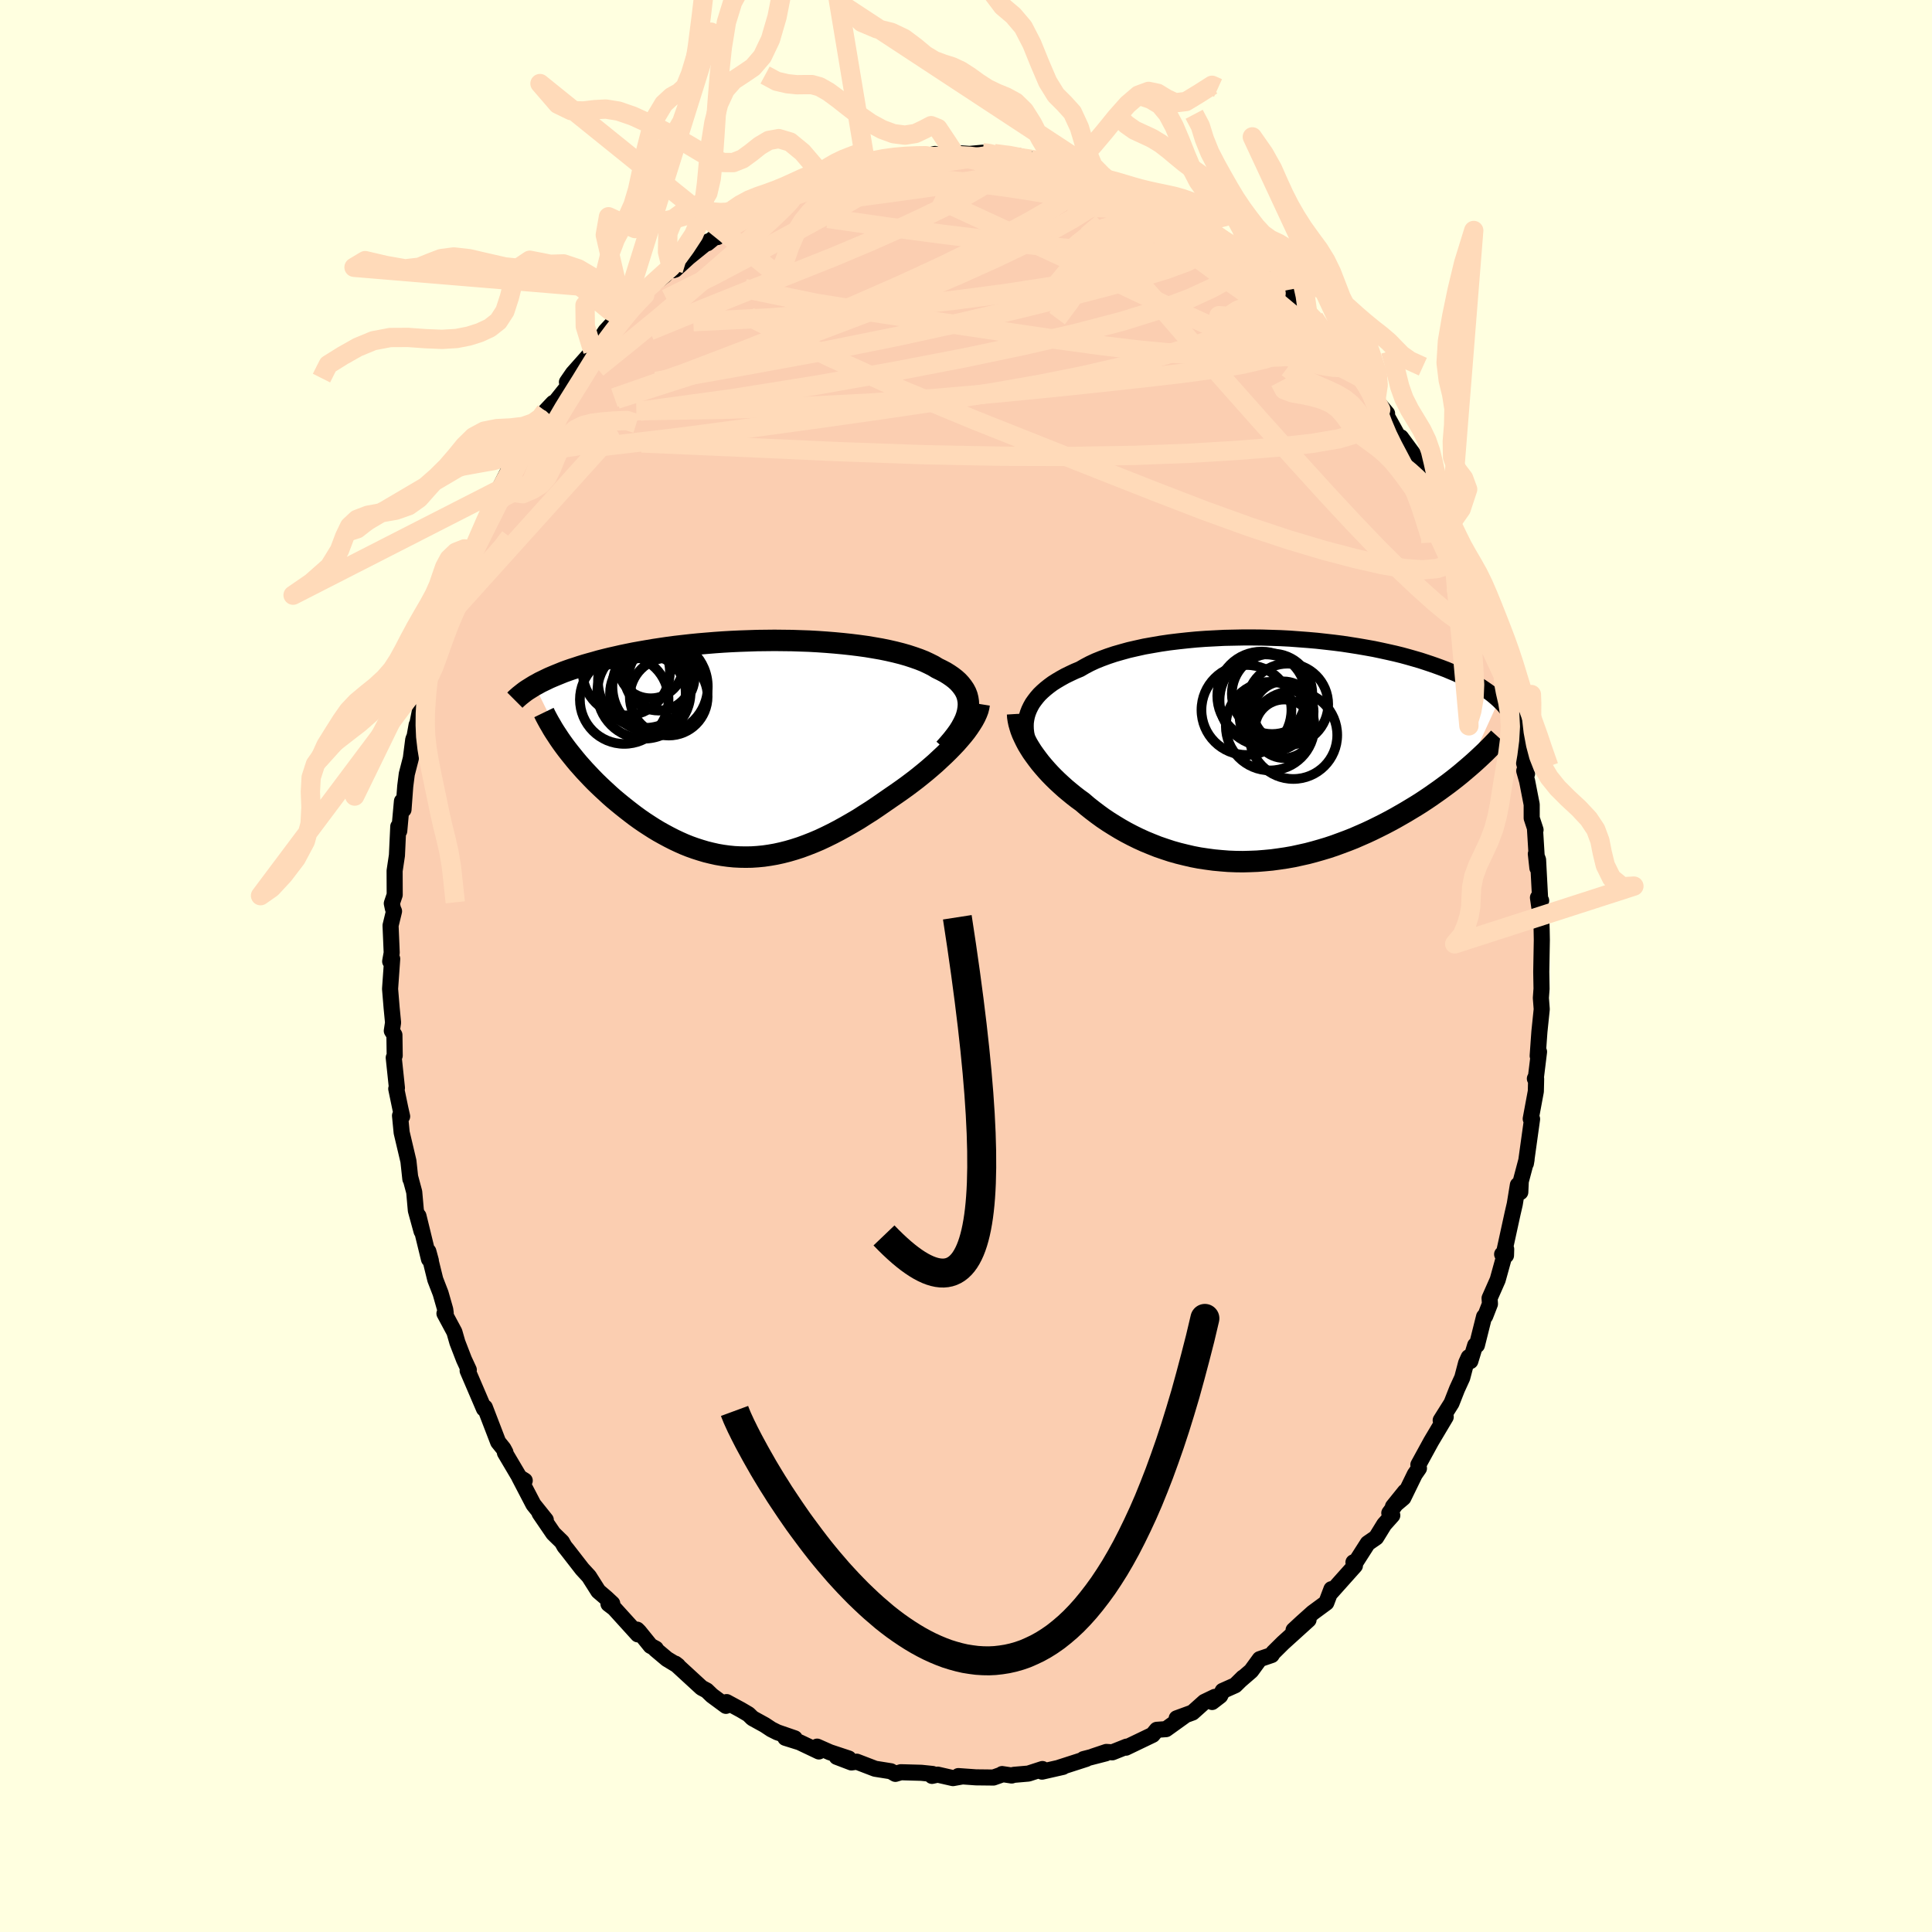 <svg xmlns="http://www.w3.org/2000/svg" width="500" height="500" viewBox="-100 -100 200 200"><defs><clipPath id="c"><path d="m23.03-4.16.03-.35-.01-.34-.05-.33-.08-.32-.12-.31-.16-.3-.19-.28-.22-.28-.25-.27-.29-.26-.31-.24-.35-.24-.37-.23-.4-.21-.43-.21-.41-.25-.46-.23-.49-.23-.53-.21-.57-.2-.61-.2-.63-.18-.67-.17-.7-.16-.73-.15-.75-.13-.78-.13-.8-.11-.81-.1-.84-.09-.85-.08-.87-.07-.87-.06-.89-.05-.89-.03-.89-.03-.9-.01-.9-.01-.9.01-.9.01-.89.03-.88.03-.88.04-.87.05-.85.06-.85.07-.83.07-.81.08-.8.09-.78.09-.77.1-.74.11-.73.11-.71.12-.69.12-.67.12-.64.13-.63.13-.61.14-.58.13-.57.14-.55.14-.52.15-.51.14-.49.14-.48.15-.45.15-.44.14-.43.15-.41.15-.39.16-.37.15-.36.15-.35.15-.33.16-.31.15-.31.15-.28.16-.28.15 3.08 6.26.27.36.29.37.29.36.3.37.31.37.33.37.33.37.35.37.35.37.36.37.37.36.39.37.39.36.39.36.41.36.42.35.44.36.44.35.45.35.46.35.47.34.48.33.49.32.5.32.5.3.52.29.52.28.53.27.53.25.54.24.55.22.56.2.56.18.57.17.57.14.58.13.58.1.59.08.6.06.6.03.6.01.61-.01.62-.04.62-.06.62-.09.63-.11.64-.14.63-.16.65-.19.65-.21.65-.24.66-.26.66-.28.66-.31.67-.33.67-.35.67-.37.68-.39.68-.4.67-.43.68-.43.68-.46.68-.47.68-.47.54-.37.54-.38.53-.38.52-.39.51-.39.51-.41.49-.4.48-.41.47-.41.45-.42.44-.41.43-.42.4-.41.39-.41.36-.41"/></clipPath><clipPath id="b"><path d="m-24.07-4.17.16-.33.18-.32.22-.31.24-.31.27-.31.3-.29.33-.29.35-.28.38-.28.41-.26.44-.26.45-.25.49-.24.51-.24.53-.22.5-.29.53-.28.58-.27.62-.25.65-.24.69-.23.73-.21.76-.21.79-.18.81-.18.85-.15.87-.15.89-.13.91-.11.92-.1.94-.09.96-.07.96-.05.97-.05.97-.02.98-.02h.98l.97.01.97.03.96.03.96.05.94.07.93.07.92.08.9.1.88.1.87.11.85.13.82.13.81.14.78.14.76.16.73.16.71.16.69.17.66.18.63.18.62.18.58.19.57.19.54.19.52.19.5.19.47.2.46.19.44.2.41.2.4.19.38.2.37.2.34.2.33.2.31.21.29.2.28.2.26.2.24.2.23.2.22.2-3.2 6.97-.39.33-.39.33-.41.33-.42.33-.43.33-.45.33-.45.33-.47.33-.47.33-.49.33-.5.33-.51.32-.53.32-.53.32-.54.31-.56.32-.57.31-.59.31-.6.3-.61.3-.62.29-.64.28-.64.28-.66.26-.67.25-.68.25-.69.23-.7.21-.7.2-.72.19-.72.16-.73.16-.74.13-.74.11-.74.1-.75.07-.75.06-.75.03-.75.02-.75-.01-.76-.03-.75-.06-.75-.07-.74-.1-.74-.11-.73-.14-.73-.17-.73-.18-.71-.2-.7-.23-.7-.24-.68-.27-.68-.28-.66-.3-.65-.32-.63-.33-.62-.35-.61-.37-.59-.37-.58-.39-.55-.4-.54-.41-.53-.42-.5-.43-.47-.34-.45-.35-.44-.36-.43-.36-.41-.37-.4-.37-.38-.37-.37-.38-.35-.38-.33-.38-.32-.38-.3-.39-.28-.38-.27-.38-.24-.38"/></clipPath><filter id="a"><feTurbulence baseFrequency=".05" numOctaves="3" result="noise" type="noise"/><feDisplacementMap in="SourceGraphic" in2="noise" scale="2"/></filter></defs><rect width="100%" height="100%" x="-100" y="-100" fill="#FFFFE0"/><path fill="#FBCEB1" stroke="#000" stroke-linejoin="round" stroke-width="1.667" d="m59.55.61.03 1.75-.07.95.09 1.16-.24 2.32-.02.27-.16 2.24.14-.42-.31 2.53-.12.25.13.02-.03 1.29-.53 2.85.14.02-.64 4.6.07-.41-.6 2.26-.05 1.12-.25-.74-.32 1.97-.22.95-.92 4.21-.17.04.4.12.02-.65-.88 3.18-.84 1.9.04.59-.49 1.26-.12.06-.74 2.95-.18.01-.5 1.64-.17-.4-.27.6-.4 1.52-.54 1.18-.57 1.45-1.12 1.78.52-.35-1.5 2.52-1.33 2.43.06.37-.43.62-1.19 2.44-1.07.9 1.25-1.55-1.63 2.22.31.24-.84.94-.83 1.35-.87.6-1.33 2.08-.15-.11.15.35-2.52 2.82.09-.39-.53 1.4-1.4 1.03-1.15 1.03-.84.78 1.55-1.07-2.64 2.39-1.03 1.02-.15.24-1.23.42-.89 1.22-1.1.95.26-.26-.81.8-1.3.58-.26.51-.83.64.28-.53-1.08.52-1.23 1.1-1.64.6.74-.2L20.71 79l-.96.07-.43.52-2.77 1.33.08-.11-1.48.59-.62-.04-1.4.47 1.33-.32-2.29.59.28-.02-2.79.9.37-.07-2.16.49.04-.27-1.45.47-1.51.13-.22.07-.99-.15-.02.05-.88.31-1.81-.02-1.82-.13.33.05-.89.16-1.58-.36-.59.13.06-.2-1.16-.12-2.12-.06-.57.17-.47-.27-1.63-.26-1.9-.73-.55.08-1.52-.58 1.24.17-1.96-.65-1.31-.58.18.5-2-.95-1.47-.46.97.05-1.8-.62-.62-.31-.68-.45-1.27-.7-.42-.41-.78-.46-1.48-.8-.07.39-1.45-1.07-.54-.52-.53-.28-2.72-2.5.27.21-1.14-.69-1.2-1.01.05-.06-.54-.29-1.19-1.47-.21-.21.08.49-2.45-2.7-.59-.45.39-.04-.61-.57-.83-.71-.97-1.53-.7-.76-1.56-2.01-.27-.33-.27-.48-.89-.87-1.42-2.08.64.68-1.28-1.6-1.47-2.82.57.35-.18.28-1.87-3.16.05-.05-.21-.39-.54-.67-1.38-3.59-.2-.13.11.27-1.17-2.73-.52-1.21.12-.08-.5-1.08-.68-1.76-.31-1.08-1.03-1.92.13-.04-.05-.37-.48-1.68-.55-1.42-.72-2.92.26.95-.19-.14-1.09-4.47.32 1.58-.59-2.15-.17-1.91-.39-1.45-.01.1-.2-1.85-.7-2.96-.17-1.75.22.08-.18-.79-.43-2.07.07-.09-.33-3.13.1-.22-.03-2.13-.27-.43.13-.85-.15-1.55-.09-1.09-.07-.85.22-3.11-.21.26.16-.89-.12-2.82.36-1.48-.11-.25-.12-.56.3-.89-.01-2.48.24-1.6.14-2.99.1.46.28-3.08.16.87.18-2.42.16-1.26.42-1.63.25-1.95.14-.34.21-1.17-.06.55.87-4.34-.03.57.45-1.7-.06-.2.16-.53.45-1.2.95-2.88.93-2.5-.01-.39.19-.27.12-1.21.37-.69.37-.6.77-2.02.14-.47.35-.12 1.01-2.55.36-1.1.52-1.49.62-1.15 1.14-2.24.4.14.57-1.5.56-1.19.39.06 1.27-2.64-.02.31.56-1.13.8-.85.12.03 1.83-2.29-.53.1.62-.9 2.06-2.32-.05.03 1.36-2.08.62-.67.71-.74.22.24.29-.73 1.89-1.94.64-.56-.38.29 2.13-1.66.68-.88.22.34.19-.06 1.39-1.27 2.04-1.65-.09.19 1.42-1.16 1.27-.85-1.64 1.37 2.04-1.46.31-.26 1.97-1.22-.1.24 2.02-1.25-.77.61 2.21-1.21.73-.35 1.41-.43.3-.35 1.47-.17.13-.49-.26-.08 1.08-.08 2.02-.54.72-.34.04.09 1.25-.46 1.41-.21 1.08-.15 1.74-.08 1.71-.41-.16.41-.77-.09 2.81-.15.1-.28 2.28.15-1.06-.01 1.73-.16.51.03.7.06 2.67.28-.52.07 1.64.24.77-.02.53.28.95.07 1.49.68.67-.04.48-.01 1.35.4 1.21.37.3.31 1.46.36-.09.03 1.66.67.66.18 1.7.65-.89-.38 2.06 1.48 1.11.32.15.49.44-.02 1.47.92 2.22 1.49-.9-.65.56.41 1.47 1.15 1.18.5 1.33 1.46-.59-.86 1.69 1.63-.35-.44 2.06 2.11.46-.01 1.56 1.87.48.54.66.51.49.91.84.55.28 1.17 1.39 1 .34.25 1.74 2.57.1-.59.36.97.74.71.12.96 1.16 1.37-.23-.12 1.5 2.71.16-.13 1.62 2.2.02.2.11.61.6.93 1.19 2.08.38.37.35.82.81 2.29-.07-.33.27 1.11 1.34 2.77-.22-.64.43.55.51 1.58.74 1.83.41 1.98.11.28.75 1.16-.04.41.79 1.59.54 2.99-.29-.83 1.03 3.85-.17-.71.31.64.46 1.79.6 3.15-.22-.38.7 2.54-.29-.3.3 1.07.47 2.41v1.41l.4 1.22-.06-.12.25 4.06-.16-1.46.23.62.22 4.19.1.03-.33-.31.35 2.46.03.85.02 1.07-.06 3.31.03 1.75" filter="url(#a)"/><path fill="#fff" d="m-24.07-4.17.16-.33.18-.32.22-.31.24-.31.27-.31.3-.29.33-.29.35-.28.38-.28.41-.26.44-.26.45-.25.49-.24.51-.24.53-.22.5-.29.53-.28.58-.27.62-.25.65-.24.69-.23.73-.21.76-.21.79-.18.81-.18.85-.15.87-.15.89-.13.91-.11.92-.1.94-.09.96-.07.96-.05.97-.05.97-.02.98-.02h.98l.97.01.97.03.96.03.96.05.94.07.93.07.92.08.9.1.88.1.87.11.85.13.82.13.81.14.78.14.76.16.73.16.71.16.69.17.66.18.63.18.62.18.58.19.57.19.54.19.52.19.5.19.47.2.46.19.44.2.41.2.4.19.38.2.37.2.34.2.33.2.31.21.29.2.28.2.26.2.24.2.23.2.22.2-3.2 6.97-.39.33-.39.33-.41.33-.42.33-.43.33-.45.33-.45.33-.47.33-.47.33-.49.33-.5.33-.51.32-.53.32-.53.32-.54.31-.56.32-.57.31-.59.31-.6.3-.61.3-.62.29-.64.28-.64.28-.66.26-.67.25-.68.25-.69.23-.7.21-.7.2-.72.19-.72.16-.73.16-.74.13-.74.11-.74.1-.75.07-.75.06-.75.03-.75.02-.75-.01-.76-.03-.75-.06-.75-.07-.74-.1-.74-.11-.73-.14-.73-.17-.73-.18-.71-.2-.7-.23-.7-.24-.68-.27-.68-.28-.66-.3-.65-.32-.63-.33-.62-.35-.61-.37-.59-.37-.58-.39-.55-.4-.54-.41-.53-.42-.5-.43-.47-.34-.45-.35-.44-.36-.43-.36-.41-.37-.4-.37-.38-.37-.37-.38-.35-.38-.33-.38-.32-.38-.3-.39-.28-.38-.27-.38-.24-.38" filter="url(#a)" transform="translate(30.61 -22.37)"/><path fill="#fff" d="m23.03-4.16.03-.35-.01-.34-.05-.33-.08-.32-.12-.31-.16-.3-.19-.28-.22-.28-.25-.27-.29-.26-.31-.24-.35-.24-.37-.23-.4-.21-.43-.21-.41-.25-.46-.23-.49-.23-.53-.21-.57-.2-.61-.2-.63-.18-.67-.17-.7-.16-.73-.15-.75-.13-.78-.13-.8-.11-.81-.1-.84-.09-.85-.08-.87-.07-.87-.06-.89-.05-.89-.03-.89-.03-.9-.01-.9-.01-.9.01-.9.01-.89.03-.88.03-.88.04-.87.05-.85.06-.85.07-.83.07-.81.08-.8.09-.78.09-.77.1-.74.11-.73.11-.71.12-.69.12-.67.12-.64.13-.63.13-.61.14-.58.13-.57.14-.55.14-.52.15-.51.14-.49.14-.48.15-.45.15-.44.14-.43.15-.41.15-.39.16-.37.15-.36.15-.35.15-.33.16-.31.15-.31.15-.28.16-.28.15 3.08 6.26.27.36.29.37.29.36.3.37.31.37.33.37.33.37.35.37.35.37.36.37.37.36.39.37.39.36.39.36.41.36.42.35.44.36.44.35.45.35.46.35.47.34.48.33.49.32.5.32.5.3.52.29.52.28.53.27.53.25.54.24.55.22.56.2.56.18.57.17.57.14.58.13.58.1.59.08.6.06.6.03.6.01.61-.01.62-.04.62-.06.62-.09.63-.11.64-.14.63-.16.65-.19.65-.21.65-.24.66-.26.66-.28.66-.31.67-.33.67-.35.67-.37.68-.39.68-.4.67-.43.68-.43.68-.46.68-.47.68-.47.54-.37.54-.38.53-.38.52-.39.51-.39.51-.41.49-.4.48-.41.47-.41.45-.42.44-.41.43-.42.4-.41.39-.41.36-.41" filter="url(#a)" transform="translate(-22.81 -22.5)"/><g fill="none" stroke="#000" transform="translate(30.61 -22.37)"><path stroke-linejoin="round" stroke-width="1.667" d="m-24.11-.71-.12-.35-.09-.36-.06-.35-.04-.36-.01-.35.01-.34.05-.35.07-.34.1-.33.13-.33.16-.33.18-.32.22-.31.24-.31.27-.31.3-.29.33-.29.35-.28.38-.28.41-.26.44-.26.45-.25.49-.24.51-.24.53-.22.5-.29.53-.28.58-.27.62-.25.65-.24.69-.23.73-.21.76-.21.79-.18.81-.18.85-.15.87-.15.89-.13.91-.11.92-.1.94-.09.96-.07.96-.05.97-.05.97-.02.98-.02h.98l.97.01.97.03.96.03.96.05.94.07.93.07.92.08.9.1.88.1.87.11.85.13.82.13.81.14.78.14.76.16.73.16.71.16.69.17.66.18.63.18.62.18.58.19.57.19.54.19.52.19.5.19.47.2.46.19.44.2.41.2.4.19.38.2.37.2.34.2.33.2.31.21.29.2.28.2.26.2.24.2.23.2.22.2.2.2.19.19.18.2.16.2.15.19.14.19.12.19.12.2.11.18.09.19" filter="url(#a)"/><path stroke-linejoin="round" stroke-width="2.222" d="m-25.27-3.73.02.32.05.33.07.34.1.35.11.35.14.36.17.37.18.37.2.38.23.38.24.38.27.38.28.38.3.39.32.38.33.38.35.38.37.38.38.37.4.37.41.37.43.36.44.36.45.35.47.34.5.43.53.42.54.41.55.4.58.39.59.37.61.37.62.35.63.33.65.32.66.3.68.28.68.27.7.24.7.23.71.2.73.18.73.17.73.14.74.11.74.1.75.07.75.06.76.03.75.01.75-.02.75-.03.75-.06.75-.07.74-.1.74-.11.74-.13.73-.16.72-.16.72-.19.7-.2.7-.21.69-.23.68-.25.67-.25.66-.26.64-.28.64-.28.62-.29.61-.3.6-.3.59-.31.57-.31.56-.32.54-.31.53-.32.53-.32.51-.32.5-.33.49-.33.47-.33.47-.33.45-.33.45-.33.43-.33.42-.33.41-.33.39-.33.39-.33.37-.32.36-.32.35-.32.34-.32.33-.31.31-.31.31-.31.29-.3.29-.3.27-.3" filter="url(#a)"/><circle cx="2.251" cy="-3.969" r="3.124" clip-path="url(#b)" filter="url(#a)"/><circle cx="-1.579" cy="-4.134" r="4.656" clip-path="url(#b)" filter="url(#a)"/><circle cx="1.266" cy="-3.469" r="3.558" clip-path="url(#b)" filter="url(#a)"/><circle cx="-.009" cy="-5.589" r="4.588" clip-path="url(#b)" filter="url(#a)"/><circle cx="3.276" cy="-1.534" r="4.544" clip-path="url(#b)" filter="url(#a)"/><circle cx="2.676" cy="-4.719" r="4.21" clip-path="url(#b)" filter="url(#a)"/><circle cx="1.076" cy="-5.809" r="4.166" clip-path="url(#b)" filter="url(#a)"/><circle cx="2.331" cy="-2.184" r="3.03" clip-path="url(#b)" filter="url(#a)"/><circle cx=".871" cy="-2.459" r="4.584" clip-path="url(#b)" filter="url(#a)"/><circle cx=".376" cy="-5.144" r="4.74" clip-path="url(#b)" filter="url(#a)"/></g><g fill="none" stroke="#000" transform="translate(-22.81 -22.5)"><path stroke-linejoin="round" stroke-width="2.222" d="m20.58.02.43-.48.39-.46.35-.45.31-.43.26-.42.22-.41.19-.4.14-.39.1-.38.06-.36.03-.35-.01-.34-.05-.33-.08-.32-.12-.31-.16-.3-.19-.28-.22-.28-.25-.27-.29-.26-.31-.24-.35-.24-.37-.23-.4-.21-.43-.21-.41-.25-.46-.23-.49-.23-.53-.21-.57-.2-.61-.2-.63-.18-.67-.17-.7-.16-.73-.15-.75-.13-.78-.13-.8-.11-.81-.1-.84-.09-.85-.08-.87-.07-.87-.06-.89-.05-.89-.03-.89-.03-.9-.01-.9-.01-.9.01-.9.01-.89.03-.88.03-.88.04-.87.05-.85.06-.85.07-.83.07-.81.08-.8.09-.78.09-.77.1-.74.11-.73.11-.71.12-.69.12-.67.12-.64.13-.63.13-.61.14-.58.13-.57.14-.55.14-.52.15-.51.14-.49.14-.48.15-.45.15-.44.14-.43.15-.41.15-.39.16-.37.15-.36.15-.35.15-.33.16-.31.15-.31.15-.28.16-.28.15-.26.16-.24.15-.24.15-.22.15-.21.16-.19.15-.19.15-.17.15-.17.15-.15.15" filter="url(#a)"/><path stroke-linejoin="round" stroke-width="2.222" d="m24.18-4.63-.05.31-.08.32-.13.34-.16.35-.2.37-.23.37-.26.39-.28.39-.32.4-.34.4-.36.41-.39.41-.4.41-.43.42-.44.41-.45.42-.47.41-.48.41-.49.4-.51.41-.51.39-.52.39-.53.38-.54.38-.54.37-.68.47-.68.47-.68.46-.68.43-.67.43-.68.4-.68.39-.67.37-.67.35-.67.33-.66.31-.66.28-.66.26-.65.24-.65.21-.65.19-.63.16-.64.14-.63.11-.62.09-.62.06-.62.04-.61.01-.6-.01-.6-.03-.6-.06-.59-.08-.58-.1-.58-.13-.57-.14-.57-.17-.56-.18-.56-.2-.55-.22-.54-.24-.53-.25-.53-.27-.52-.28-.52-.29-.5-.3-.5-.32-.49-.32-.48-.33-.47-.34-.46-.35-.45-.35-.44-.35-.44-.36-.42-.35-.41-.36-.39-.36-.39-.36-.39-.37-.37-.36-.36-.37-.35-.37-.35-.37-.33-.37-.33-.37-.31-.37-.3-.37-.29-.36-.29-.37-.27-.36-.26-.36-.25-.36-.23-.35-.23-.35-.22-.35-.2-.35-.2-.34-.18-.33-.18-.34-.16-.33" filter="url(#a)"/><circle cx="-8.857" cy="-6.426" r="4.936" clip-path="url(#c)" filter="url(#a)"/><circle cx="-9.827" cy="-8.586" r="3.372" clip-path="url(#c)" filter="url(#a)"/><circle cx="-7.967" cy="-5.386" r="4.03" clip-path="url(#c)" filter="url(#a)"/><circle cx="-10.432" cy="-7.006" r="4.854" clip-path="url(#c)" filter="url(#a)"/><circle cx="-10.122" cy="-5.751" r="3.918" clip-path="url(#c)" filter="url(#a)"/><circle cx="-10.527" cy="-5.861" r="4.83" clip-path="url(#c)" filter="url(#a)"/><circle cx="-8.707" cy="-7.396" r="3.424" clip-path="url(#c)" filter="url(#a)"/><circle cx="-9.027" cy="-7.466" r="3.526" clip-path="url(#c)" filter="url(#a)"/><circle cx="-12.572" cy="-5.081" r="4.588" clip-path="url(#c)" filter="url(#a)"/><circle cx="-12.357" cy="-7.961" r="4.514" clip-path="url(#c)" filter="url(#a)"/></g><g fill="none" stroke="#FFDAB9" stroke-linejoin="round" stroke-width="2"><path d="m28.73-73.87.54.82-.24.52-.7.63-1.17.79-1.71.95-2.33 1.07-3.07 1.14-3.86 1.2-4.68 1.23-5.5 1.27-6.3 1.32-7.12 1.37-7.95 1.41-8.79 1.41-9.6 1.31M1.72-84.19l.6.07.75.17.63.25.35.32.05.39-.25.47-.52.57-.81.66-1.13.75-1.48.85-1.85.98-2.25 1.1-2.68 1.25-3.12 1.39-3.56 1.5-4.03 1.61-4.51 1.78-5.05 2.03-5.6 2.29" filter="url(#a)"/><path d="m24.2-76.77 1.22.81.55.38.59.41.67.49.65.48.51.41.36.33.2.25.05.19-.11.12-.3.02-.54-.11-.83-.29-1.15-.48-1.47-.69-1.81-.9-2.15-1.09-2.49-1.3-2.88-1.54-3.37-1.84" filter="url(#a)"/><path d="m21.03-78.48.74.31.5.31.49.33.41.32.17.22-.14.09-.48-.05-.81-.18-1.17-.32-1.61-.52-2.12-.75-2.7-.98-3.32-1.23-4.05-1.47" filter="url(#a)"/><path d="m-14.13-81.31.23-.3.75-.13 1.26-.06 1.57-.02 1.75.03 1.88.09 2.03.14 2.15.18 2.22.21 2.22.25 2.19.29 2.12.32 2.07.34 2.01.33 1.95.32 1.87.3 1.77.29 1.67.28 1.52.25 1.27.17.98.08m-25.49-5.79 1.99-.13 1.37-.02 1.19.07 1.15.13 1.23.19 1.33.23 1.43.28 1.45.33 1.45.34 1.4.35 1.34.35 1.26.33 1.19.33 1.1.29.98.25.85.21.69.15.53.09.35.02.15-.05-.08-.12-.33-.17-.72-.28m-42.51 4.59.58-.32.44-.2.76-.43.98-.58 1.04-.6.99-.54.86-.45.7-.36.52-.26.28-.13.01.01-.32.17-.7.36-1.13.58-1.6.83" filter="url(#a)"/><path d="m11.13-82.54.57.16.49.38.13.51-.27.62-.69.71-1.08.84-1.52.99-1.98 1.15-2.5 1.35-3.05 1.55-3.59 1.76-4.17 1.93-4.76 2.09-5.35 2.25-5.97 2.39-6.58 2.51-7.21 2.52m71.29-9.28.5.53.54.59.52.62.5.62.44.57.36.47.22.32.02.13-.23-.11-.53-.36-.82-.61-1.1-.86-1.38-1.12-1.69-1.41-2.07-1.78-2.48-2.17-2.74-2.54" filter="url(#a)"/><path d="m37.64-64.43.98.79.58.71.25.55-.13.32-.48.11-.8-.03-1.12-.18-1.42-.32-1.76-.49-2.11-.7-2.51-.95-2.93-1.23-3.41-1.55-3.94-1.85-4.52-2.14-5.18-2.42-5.85-2.71-6.52-3.01m45.66 20.97.5.96-.23.85-.75.84-1.35.74-2.02.6-2.76.47-3.49.38-4.21.34-4.94.3-5.7.22-6.48.11-7.29-.02-8.11-.16-8.91-.32-9.7-.44-10.57-.46m49.42-26.93 1.36.54 1.14.5 1.06.55 1.06.64 1.09.69 1.1.71 1.07.7 1.03.65.95.6.84.51.7.44.57.35.41.26.23.14-.02-.02-.29-.21-.55-.38-.69-.48-.88-.61" filter="url(#a)"/><path d="m35.37-67.57.43.58.09.67-.24.71-.56.73-.93.72-1.35.69-1.84.63-2.36.55-2.89.49-3.42.46-3.96.46-4.49.49-5.06.53-5.62.55-6.2.54-6.81.49-7.44.38-8.09.28-8.76.14" filter="url(#a)"/><path d="m36.03-67.06.51.75.48.68.43.6.31.5.13.32-.13.1-.44-.16-.79-.43-1.14-.68-1.48-.94-1.83-1.19-2.2-1.5-2.59-1.82-3-2.21-3.52-2.65-4.17-3.17m33.7 34.41.67 1.54-.04.56-.4.43-.72.43-1.08.35-1.48.13-1.89-.14-2.31-.4-2.76-.63-3.2-.84-3.66-1.09-4.11-1.36-4.6-1.66-5.11-1.97-5.66-2.23-6.24-2.47L.9-56.51l-7.36-3.05-7.8-3.55-8.2-4.1" filter="url(#a)"/><path d="m31.16-71.64.21.28.49.82.24.9-.14.88-.57.83-.99.79-1.38.78-1.77.8-2.16.84-2.56.88-3 .91-3.47.91-3.95.91-4.46.89-4.96.87-5.46.88-5.94.88-6.43.91-6.94.95-7.5.99-8.07.96" filter="url(#a)"/><path d="m36.03-67.06.44.76.27.7.08.66-.16.61-.47.52-.85.39-1.26.25-1.69.12-2.11.04-2.51-.05-2.92-.13-3.31-.23-3.71-.35-4.16-.5-4.65-.64-5.24-.77-5.85-.87-6.47-.95-7-1.11-7.37-1.52" filter="url(#a)"/><path d="m26.42-75.28-.54-.21-.25.38-.4.67-.88.77-1.51.79-2.19.8-2.85.86-3.49.96-4.16 1.08-4.89 1.21-5.71 1.34-6.6 1.44-7.49 1.51-8.34 1.53-9.19 1.63m22.92-22.69 1.18-.14.96-.02.62.11.12.29-.37.44-.79.6-1.15.76-1.56.95-2.04 1.19-2.61 1.45-3.21 1.75-3.8 2.05-4.34 2.29-4.88 2.42" filter="url(#a)"/><path d="m14.17-81.78.41.33.28.39-.01.5-.33.61-.73.74-1.16.86L11-77.33l-2.14 1.19-2.66 1.36L3-73.25l-3.76 1.69-4.32 1.85-4.94 1.99-5.58 2.11-6.26 2.23-6.87 2.33-7.44 2.38M53.1-38.36l.28 1.31.15.71.03.5-.1.42-.28.31-.48.12-.69-.16-.93-.51-1.16-.84-1.41-1.17-1.67-1.5-1.95-1.84-2.24-2.23-2.55-2.66-2.87-3.09-3.2-3.52-3.54-3.94-3.89-4.38-4.25-4.87-4.66-5.4-5.01-5.92" filter="url(#a)"/><path d="m24.2-76.77 1.06.81.09.37-.2.43-.43.54-.78.59-1.27.6-1.78.58-2.29.59-2.78.61-3.29.64-3.84.68-4.46.69-5.13.68-5.84.67-6.54.64-7.18.57-7.77.38" filter="url(#a)"/><path d="m24.2-76.77 1.14.79.28.31.14.33.03.38-.19.36-.51.29-.89.21-1.25.14-1.59.09-1.94.05-2.33-.03-2.77-.12-3.29-.26-3.87-.38-4.49-.52-5.1-.62-5.67-.75-6.2-.89" filter="url(#a)"/><path d="m-4.14-83.74 2.04-.08 1.55.11 1.46.28 1.55.43 1.71.54 1.91.66 2.07.76 2.18.82 2.21.88 2.22.91 2.2.92 2.18.92 2.13.92 2.05.86 1.89.77 1.68.63 1.44.5 1.27.44" filter="url(#a)"/><path d="m2.93-84.1 1.62.21.82.16.57.15.41.16.24.19.04.22-.2.24-.47.24-.76.26-1.08.28-1.45.31-1.86.34-2.34.38-2.86.43-3.39.47-3.9.52-4.41.54m-7.28 1.82 1.4-.79 1.08-.51 1.09-.46 1.19-.47 1.29-.48 1.32-.48 1.3-.45 1.22-.42 1.14-.38 1.05-.35 1-.31.96-.28.9-.26.82-.22.72-.19.58-.16.44-.12.23-.08-.1-.02-.53.06-1.01.14-1.43.25" filter="url(#a)"/><path d="m-20.25-78.8 1.72-.88 1.34-.57 1.21-.44 1.12-.37 1.05-.34 1.04-.31 1.05-.3 1.09-.29 1.1-.28 1.09-.27 1.04-.24.98-.22.88-.17.74-.14.55-.09.32-.05.06-.01-.25.01-.6.05-1.03.1-1.46.16m13.93-.06.79.16 1.03.42 1.28.62 1.45.75 1.58.86 1.67.96 1.76 1.07 1.81 1.15 1.85 1.23 1.87 1.28 1.89 1.31 1.89 1.33 1.86 1.33 1.81 1.31L31-68.47l1.66 1.21 1.58 1.13 1.5 1.06 1.42.98 1.36.96 1.31 1.06" filter="url(#a)"/><path d="m-23.37-77.18 1.32-.78.87-.45.74-.36.69-.3.64-.26.54-.18.37-.07.17.06-.07.2-.3.35-.49.51-.68.66-.86.81-1.09.99-1.34 1.2-1.65 1.45-1.98 1.73-2.35 2.02-2.72 2.32-3.1 2.55-3.52 2.84m64.6-13.39-.29-.21.49.36.83.6.86.62.74.55.56.44.42.37.29.29.16.22-.05.09-.3-.08-.62-.32-.96-.59-1.32-.87-1.68-1.16-2.03-1.46-2.33-1.72" filter="url(#a)"/><path d="m21.03-78.48.82.36.73.45.88.55.97.6.93.6.83.54.73.49.62.43.49.35.3.23.08.08-.16-.07-.42-.24-.71-.42-1.01-.63-1.31-.85-1.61-1.08M-20.8-92.23l1.19.64 1.12.26.97.1.82-.01h.75l.8.22.91.52 1.02.75 1.09.86 1.12.86 1.14.79 1.18.64 1.19.44 1.18.15 1.08-.17.91-.43.72-.38.7.28.91 1.36.77 1.18M-24.1-78.3l.71-.49.94-.51.92-.37.91-.31.92-.34.93-.38.93-.42.89-.41.84-.35.78-.27.75-.2.74-.14.77-.13.81-.14.86-.18.91-.21.95-.22 1.03-.2 1.11-.15 1.17-.1 1.15-.05.92-.01.39.07-.37.07-5.01.53-.85.37-.68.36-.78.47-.81.53-.74.51-.63.5-.57.51-.59.56-.65.64-.72.76-.75.93-.72 1.18-.61 1.41-.5 1.44-.47 1.13-.31.38-24.57-19.82 1.84 2.13 1.38.67 1.27.04 1.17-.14 1.16-.06 1.3.21 1.48.51 1.58.72 1.57.8 1.44.78 1.32.76 1.22.73 1.15.63 1.1.39 1.03.01.96-.38.89-.65.89-.71.93-.55 1.04-.19 1.17.35 1.28 1.05 1.3 1.52 1.09 1.04.54-.11" filter="url(#a)"/><path d="m-19.48-79.41-1.55.13-1.13.01-.95.46-.83.51-.76.27-.75.03-.79-.06-.9.01-.99.15-1.08.28-1.1.32-1.07.2-1-.05-1.03-.23-1.26.02-1.97.61" filter="url(#a)"/><path d="m-25.72-75.46 1.45-1.13 1.07-.83.95-.69.86-.62.84-.56.85-.52.88-.5.91-.47.9-.45.84-.41.76-.38.67-.36.62-.38.66-.38.79-.38.92-.36.81-.29.35-.1-4.3-25.81-2.1-.05-.91 1.74-.4 2.36-.33 2.52-.41 2.63-.52 2.63-.68 2.33-.84 1.76-.97 1.13-1.03.7-.99.65-.86.98-.68 1.48-.49 1.92-.34 2.14-.24 2.15-.19 2.05-.25 1.91-.4 1.77-.66 1.56-.88 1.34-.9 1.23-.34 1.12" filter="url(#a)"/><path d="m-22.4-104-.82 2.5-.94 1.72-.64 2.07-.42 2.58-.32 2.95-.25 3.08-.19 2.93-.18 2.57-.21 2.07-.35 1.51-.59.97-.87.55-1.06.41-1.01.74-.61 1.48-.04 1.94.38 1.56-2.81 2.54-.16-.12-.76.33-1.15.04-1.44-.58-1.63-1.03-1.66-.98-1.53-.51-1.38.04-1.38.29-1.54.16-1.77-.18-1.89-.43-1.81-.42-1.59-.18-1.32.17-1.12.43-1.13.46-1.47.17-1.99-.35-2.15-.5-1.15.69 30.02 2.5.07.37-.61.62-.73.79-.66.79-.61.76-.62.79-.65.87-.68.99-.69 1.06-.68 1.1-.66 1.08-.64 1.02-.6.96-.56.91-.52.89-.46.91-.42.96-.4 1-.41 1.03-.43 1.05-.4 1.03-.39.92-.38.4" filter="url(#a)"/><path d="m-35.48-67.62-1.86-8.06.33-1.88 1.37.62 1.38.6.94-.4.49-1.43.29-2.03.36-2.07.57-1.7.75-1.25.78-1.04.66-1.13.49-1.4.38-1.75.36-2.12.39-2.59.39-3.03.37-3.14.41-2.19.29 1.15" filter="url(#a)"/><path d="m-66.72-60.86.7-1.39 1.49-.93 1.56-.88 1.62-.67 1.74-.33 1.83-.01 1.84.13 1.71.07 1.49-.09 1.28-.25 1.13-.36 1.03-.48.89-.7.68-1.05.47-1.45.41-1.65.6-1.43 1.09-.73 1.74.34 2.28 1.4 2.4 1.92 1.9 1.57 1 .56.36-.35 9.09-29.05-1.45 2.07-.67 2.23-.55 1.36-.65.6-.77.42-.81.75-.76 1.27-.63 1.73-.51 2-.41 2.03-.4 1.85-.47 1.57-.57 1.27-.64 1.11-.61 1.15-.51 1.34-.38 1.51-.35 1.46-.48 1.09-.73.65-.7.81.03 2.18.78 2.55m-4.9 6.23-.52.7-.74.52-1.05.37-1.31.15-1.41.07-1.31.26-1.1.59-.94.92-.89 1.09-.95 1.1-1.03 1.02-1.07.94-1.09.83-1.13.71-1.16.6-1.17.55-1.04.57-.85.62-.73.57-.74.24 19.69-11.6-1.15 1.47-.69 1.03-.73.8-.98.6-1.31.4-1.58.28-1.65.3-1.49.5-1.16.81-.92 1.01-.88 1-1.08.77-1.35.47-1.49.26-1.4.26-1.12.43-.76.71-.51 1.06-.54 1.43-1.04 1.69-1.87 1.65-1.89 1.3 21.26-10.86 2.51.36 1.04-.45.83-.52.65-.74.47-.93.4-1 .41-.94.46-.82.53-.7.66-.56.8-.4.94-.24 1.06-.13 1.2-.1 1.32-.05.99.31" filter="url(#a)"/><path d="m-49.9-45.51.48-1.05.63-1.13.94-.87 1.15-.58 1.1-.5.85-.66.6-.86.5-.93.57-.79.75-.52.88-.26.92-.13.91-.17 1.04-.28 1.7-.51-30.01 33.3.63-1.39.84-1.35.76-1.2.72-1.03.84-.89.99-.83 1.02-.82.92-.85.77-.89.62-.96.57-1.04.59-1.14.65-1.21.69-1.21.67-1.15.57-1.05.43-.97.32-.94.32-.92.46-.86.71-.68.88-.35 1.01.22-12.37 25.37.75-1.95.63-1.6.62-1.38.6-1.19.55-1.06.52-1.01.52-1 .5-1.01.48-1.01.43-1.01.38-1.06.37-1.13.38-1.24.4-1.32.43-1.35.44-1.27.44-1.13.45-.94.49-.8.54-.76.55-.79.56-.8.67-.51.67-.05 6.84-13.66-.93 1.72-.64 1.06-.57.95-.57.97-.6 1.06-.62 1.14-.61 1.23-.6 1.27-.57 1.27-.53 1.22-.5 1.15-.47 1.06-.44 1-.4.94-.37.89-.3.82-.22.72-.14.56-.06.4" filter="url(#a)"/><path d="m-55.09-31.81-1.3.39-.8.39-.63.55-.7.7-.76.84-.76.93-.78.96-.88.95-1.06.93-1.23.95-1.3 1.01-1.19 1.1-.87 1.23-.44 1.36-.08 1.49.06 1.6-.09 1.72-.49 1.79-.96 1.8-1.29 1.69-1.25 1.35-1.14.8 17.49-23.33-.09.51-.07.69-.11.94-.09 1.13-.07 1.21-.01 1.2.05 1.18.14 1.21.21 1.29.27 1.36.29 1.4.29 1.38.27 1.31.29 1.28.32 1.29.32 1.39.26 1.55.19 1.75.21 1.95" filter="url(#a)"/><path d="m-55.64-29.88.18-.29.36-.79.47-1.27.53-1.5.53-1.41.49-1.18.43-.95.41-.79.43-.73.48-.72.55-.73.6-.72.66-.72.73-.78.83-.95.75-1M56.4-26.93l2.13-1.17.03.9-.01 1.46.17 1.47.25 1.34.32 1.21.44 1.12.64 1.08.87 1.08 1.07 1.07 1.14 1.06 1.01 1.08.73 1.1.43 1.16.24 1.22.32 1.32.65 1.32 1.11.91 1.2-.07-18.55 5.98.8-.95.41-1 .29-.97.16-.95.04-.99.06-1.04.22-1.1.43-1.16.57-1.2.58-1.25.48-1.27.35-1.29.25-1.28.2-1.28.21-1.29.22-1.31.23-1.36.18-1.4.08-1.41-.07-1.32-.19-1.18-.25-1.09-.21-1.12.03-.45L46-50.87l.75 1.01.77 1.04.62.99.48.99.41.99.42.97.46.91.52.85.53.8.52.82.48.94.47 1.14.47 1.32.42 1.28.3.72-1.98-5.58-.36.14-.44 1.17-.08 1.43.34 1.31.5 1.14.43 1.06.26 1.09.12 1.17.08 1.28.09 1.36.07 1.4-.06 1.4-.23 1.33-.31 1.02.01.52-1.76-19.59-.15-.82-.21-.85-.3-1.03-.34-1.15-.34-1.23-.3-1.29-.28-1.27-.29-1.21-.39-1.12-.51-1.06-.62-1.03-.65-1.08-.58-1.15-.44-1.24-.32-1.29-.3-1.24-.33-1.16" filter="url(#a)"/><path d="m32.5-60.5.44.84.83.32 1.01.18 1.06.22 1.04.3.91.4.75.55.6.68.54.74.59.71.69.65.79.59.84.61.81.68.75.76.67.81.63.83.61.84.62.87.61.92.63.94.7.85.85.58.56.07" filter="url(#a)"/><path d="m50.03-45.56 1.23-1.76.67-2.03-.42-1.14-.71-.94-.43-1.25-.03-1.62.14-1.75.03-1.64-.23-1.47-.36-1.48-.22-1.8.14-2.25.44-2.57.55-2.66.68-2.83 1.05-3.39-2.46 30.91-.66-1.66-.61-1.11-.68-.92-.73-.83-.74-.76-.75-.68-.79-.64-.82-.65-.81-.71-.76-.79-.65-.88-.57-.91-.51-.89-.53-.79-.59-.68-.69-.57-.81-.48-.92-.44-.98-.42-.96-.44-.86-.48-.74-.5-.66-.49" filter="url(#a)"/><path d="m48.94-48.34.48 1.03.54.98.5.93.46.95.47.95.52.93.55.94.56 1 .53 1.08.49 1.13.47 1.15.45 1.14.45 1.15.45 1.18.44 1.23.41 1.24.38 1.24.37 1.21.38 1.17.43 1.2.48 1.3.5 1.4.47 1.4.61 1.74m-17.9-37.89.24-1.59-.1-1.23-.34-1.02-.39-1.19-.47-1.27-.6-1.16-.7-1.03-.67-1.04-.57-1.15-.49-1.27-.5-1.29-.6-1.23-.71-1.15-.81-1.1-.81-1.13-.74-1.16-.66-1.15-.58-1.14-.56-1.22-.63-1.43-.89-1.59-1.21-1.73 11.93 25.6-.44-.52-.76-.42-.96-.5-1.03-.5-.99-.45-.94-.41-.84-.44-.8-.46-.79-.46-.89-.36-1.03-.18-1.2.06-1.29.26-1.27.37-1.09.31-.85.19-.72.19-.8-.43" filter="url(#a)"/><path d="m41.21-61.2-.55-.25-.89-.81-.93-.79-.9-.66-.89-.48-.89-.34-.88-.31-.84-.41-.81-.58-.81-.72-.86-.73-.93-.61-.97-.36h-.98l-.97.38-.93.62-1-.07 13.19 4.14 1.09 1.6.58.83.46.7.44.8.4.94.4 1.07.43 1.14.48 1.14.54 1.1.55 1.04.52.99.48.98.44 1 .43 1.05.42 1.11.38 1.16.36 1.14.33 1.03.03.53M23.62-88.17l.64 1.22.42 1.35.56 1.39.69 1.33.69 1.24.65 1.14.64 1.06.67 1 .71.97.71.92.72.78.78.56.87.41.89.55.8 1.06.6 1.74.46 2.07.25 1.81" filter="url(#a)"/><path d="m15.64-88.06.97.95.84.59.91.42.92.43.87.53.83.64.81.68.83.68.84.63.85.6.85.63.81.71.75.83.69.96.68 1.03.7 1 .77.83.81.58.83.38.77.49.61 1.05.44 1.81.31 1.63" filter="url(#a)"/><path d="m31.16-71.64-.91-1.18-.58-.81-.56-1.24-.59-1.43-.64-1.19-.71-.81-.79-.58-.81-.57-.8-.76-.73-1.02-.66-1.28-.61-1.45-.6-1.51-.62-1.46-.68-1.27-.79-.95-.94-.57-.95-.32-.41-.47M8.87-69.98l.66-.76.84-1.01.89-.61.86-.27.82-.09.79.02.79.08.79.11.82.06.86-.1.94-.31.99-.5 1.04-.61 1.04-.55 1.01-.32.94.01.83.39.71.68.62.73.75.37 1.26-.45 1.61-.76m-1.18-.5-1.26-.1-.6-.5-.61-.56-.78-.5-.88-.4-.89-.34-.86-.34-.83-.37-.82-.36-.83-.32-.85-.22-.87-.11-.88-.04-.89.01-.86.03h-.85l-.86-.07-.9-.11-.9-.13-.68-.15" filter="url(#a)"/><path d="m25.52-75.93.82.58 1.06.67 1.04.56.94.39.89.31.88.32.92.42.95.51.99.57.99.58.98.54.95.5.9.52.86.59.84.68.83.75.88.76.89.73.87.68.77.66.66.68.66.67.86.61 1.34.61M25.52-75.93l-.12.1-1.05-.08-1.27.47-1.28.98-1.2 1.07-1.08.76-.96.34-.85.04-.81-.05-.82-.02-.83.07-.82.12-.81.21-.82.42-.93.97-1.15 1.78-1.29 1.73" filter="url(#a)"/><path d="m26.42-75.28-2.06-.15-1.47.22-.95-.2-.78-.4-.79-.35-.82-.23-.85-.13-.85-.08-.86-.04h-.86l-.86.07-.85.16-.86.3-.92.51-1 .79-1.01.92-.7.25 16.86-3.93-.31-.18-.52-.22-.85-.37-.96-.42-.91-.38-.87-.31-.87-.24-.87-.19-.87-.18-.86-.19-.87-.21-.88-.25-.87-.26-.81-.24-1-.26m-16.13-31.78 1.7 1.6.83 3.99.83 4.08.99 2.78 1.1 1.46 1.11.94 1.02 1.2.9 1.74.83 2.05.81 1.89.84 1.36.88.88.84.93.72 1.56.64 2.15.77 1.82 1.02 1.04-26.65-17.5 1.68 1.59 1.58.67 1.49.37 1.34.64 1.17.88 1.01.84.93.56.91.34.92.29.92.43.9.58.91.66.93.6.97.47.98.4.97.53.91.89.84 1.33.79 1.54.8 1.33.88.83.96.48.82.49" filter="url(#a)"/><path d="m8.97-83.18 1.15.33.93-.21 1-.74 1.11-1.17 1.19-1.41 1.2-1.48 1.18-1.33 1.12-.96 1.05-.39.95.2.89.55.93.43 1.1-.13 1.35-.82 1.35-.86.62.28M6.72-83.51l-1.08-.16-.94-.12-1.01-.09-.97-.01-.89.06-.83.12-.8.13-.82.12-.82.12-.81.11-.8.11-.82.13-.87.15-.96.18-1.06.23-1.08.26-1.04.29-.92.28-.82.27-.9.32-1.42.54" filter="url(#a)"/></g><path fill="none" stroke="#000" stroke-linejoin="round" stroke-width="3" d="M-8.49 27.89Q6.69 43.77-.9-5.044" filter="url(#a)"/><path fill="#D77F8C" stroke="#000" stroke-linejoin="round" stroke-width="3" d="m-23.96 46.06.07.19.09.22.1.25.12.27.14.3.15.33.17.34.18.37.2.39.21.41.23.43.24.44.25.46.27.48.28.49.29.51.31.52.32.53.33.54.35.55.35.56.37.56.38.57.39.58.4.58.41.59.43.59.43.58.44.59.45.59.46.59.47.58.48.58.49.57.49.57.51.56.51.55.52.54.52.53.54.52.54.51.54.49.56.48.55.47.57.45.57.43.58.41.58.39.58.37.59.35.6.33.59.3.61.28.6.25.61.23.61.19.62.17.61.14.62.1.62.08.63.04.62.01.63-.03.62-.07.63-.1.63-.14.63-.18.63-.22.62-.27.63-.3.63-.35.62-.39.63-.44.62-.49.62-.53.62-.58.62-.64.61-.68.61-.74.61-.79.61-.84.6-.9.6-.95.59-1.01.59-1.07.58-1.13.58-1.19.58-1.25.57-1.31.56-1.38.56-1.44.55-1.51.55-1.57.54-1.64.53-1.71.53-1.78.51-1.85.51-1.92.51-1.99.49-2.07-.49 2.07-.51 1.99-.51 1.92-.51 1.85-.53 1.78-.53 1.71-.54 1.64-.55 1.57-.55 1.51-.56 1.44-.56 1.38-.57 1.31-.58 1.25-.58 1.19-.58 1.13-.59 1.07-.59 1.01-.6.95-.6.9-.61.84-.61.79-.61.74-.61.68-.62.64-.62.58-.62.53-.62.49-.63.44-.62.39-.63.35-.63.3-.62.27-.63.22-.63.18-.63.14-.63.1-.62.07-.63.03-.62-.01-.63-.04-.62-.08-.62-.1-.61-.14-.62-.17-.61-.19-.61-.23-.6-.25-.61-.28-.59-.3-.6-.33-.59-.35-.58-.37-.58-.39-.58-.41-.57-.43-.57-.45-.55-.47-.56-.48-.54-.49-.54-.51-.54-.52-.52-.53-.52-.54-.51-.55-.51-.56-.49-.57-.49-.57-.48-.58-.47-.58-.46-.59-.45-.59-.44-.59-.43-.58-.43-.59-.41-.59-.4-.58-.39-.58-.38-.57-.37-.56-.35-.56-.35-.55-.33-.54-.32-.53-.31-.52-.29-.51-.28-.49-.27-.48-.25-.46-.24-.44-.23-.43-.21-.41-.2-.39-.18-.37-.17-.34-.15-.33-.14-.3-.12-.27-.1-.25-.09-.22" filter="url(#a)"/></svg>